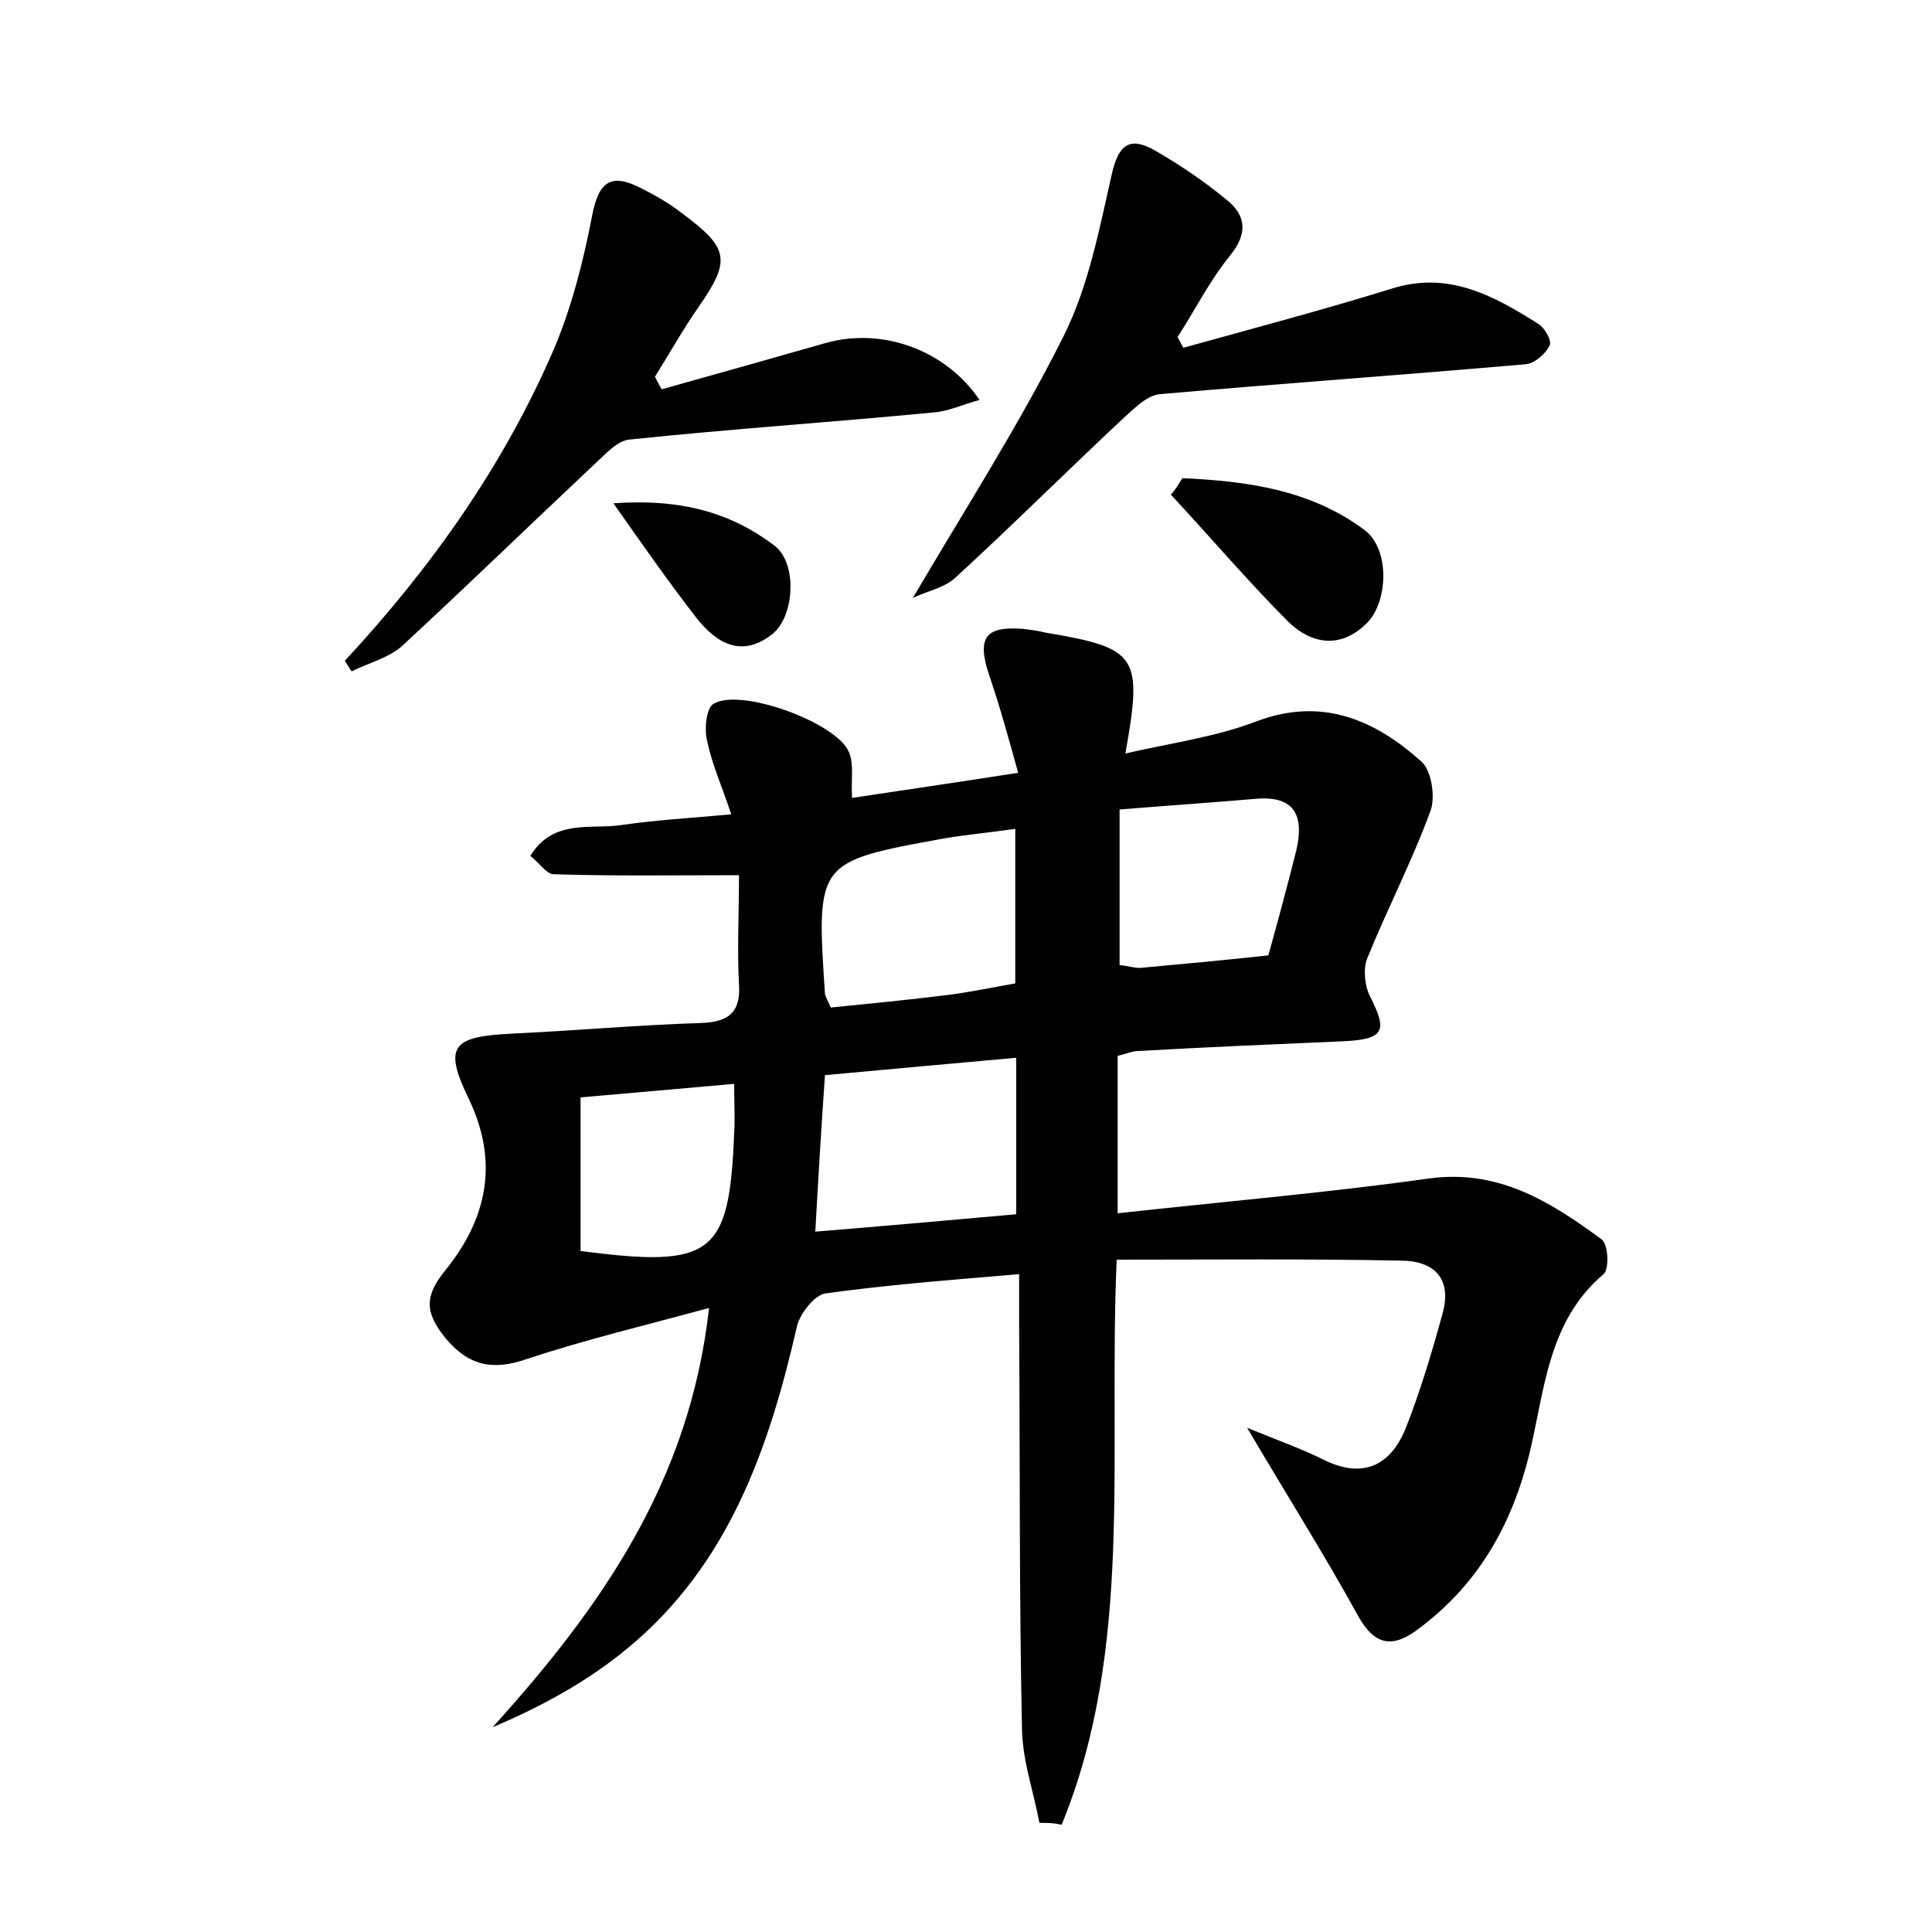 <?xml version="1.0" encoding="utf-8"?>
<!-- Generator: Adobe Illustrator 22.0.0, SVG Export Plug-In . SVG Version: 6.00 Build 0)  -->
<svg version="1.1" id="图层_1" xmlns="http://www.w3.org/2000/svg" xmlns:xlink="http://www.w3.org/1999/xlink" x="0px" y="0px"
	 viewBox="0 0 200 200" style="enable-background:new 0 0 200 200;" xml:space="preserve">
<style type="text/css">
	.st1{fill:#010000;}
	.st4{fill:#fbfafc;}
</style>
<g>
	
	<path d="M107.6,188.7c-0.6-3.2-1.7-6.3-1.8-9.5c-0.3-13.9-0.2-27.8-0.3-41.8c0-1.7,0-3.4,0-5.5c-7.1,0.6-13.6,1.1-20.1,2
		c-1.1,0.2-2.6,2.1-2.9,3.4C79.6,150,75.4,162,65,170.6c-4.1,3.4-8.8,6-14,8.2c11.2-12.4,20.4-25.4,22.4-43.4
		c-6.6,1.8-12.9,3.3-18.9,5.3c-3.5,1.2-6,0.7-8.4-2.2c-2.1-2.6-2.2-4.3,0-7c4.3-5.3,5.6-11.2,2.4-17.8c-2.6-5.4-1.7-6.4,4.5-6.7
		c6.5-0.3,13.1-0.9,19.6-1.1c2.8-0.1,4.1-1.1,3.9-4c-0.2-3.6,0-7.3,0-11.3c-6.9,0-13,0.1-19.2-0.1c-0.7,0-1.4-1.1-2.4-1.9
		c2.4-3.9,6.3-2.7,9.5-3.2c3.4-0.5,6.9-0.7,11.3-1.1c-1-3-2-5.2-2.5-7.6c-0.3-1.2-0.1-3.3,0.6-3.8c2.7-1.8,12.9,1.9,14.1,5
		c0.5,1.2,0.2,2.8,0.3,4.7c5.3-0.8,10.8-1.6,17.2-2.6c-1-3.6-1.9-6.9-3-10.1c-1.3-3.9-0.4-5.1,3.5-4.8c0.8,0.1,1.6,0.2,2.4,0.4
		c9.5,1.6,10,2.4,8.2,12.5c4.8-1.1,9.3-1.7,13.5-3.3c6.8-2.6,12.3-0.2,17.1,4.1c1.1,0.9,1.5,3.7,1,5.1c-1.9,5.2-4.5,10.2-6.6,15.4
		c-0.4,1.1-0.2,2.8,0.3,3.8c1.9,3.7,1.5,4.5-2.9,4.7c-7,0.3-14,0.6-21.1,1c-0.6,0-1.2,0.3-2.1,0.5c0,5.1,0,10.2,0,16.3
		c10.8-1.2,21.5-2.1,32.2-3.6c7.2-1,12.6,2.4,17.9,6.3c0.7,0.5,0.8,3.1,0.2,3.6c-5.8,4.9-6.1,12.1-7.7,18.7
		c-1.8,7.2-5.2,13.3-11.3,17.9c-2.7,2.1-4.6,2-6.4-1.2c-3.4-6.2-7.2-12.2-11.5-19.5c3.4,1.4,5.7,2.2,7.9,3.3c4,2,6.9,0.7,8.5-3.2
		c1.5-3.8,2.7-7.8,3.8-11.8c1.1-3.8-0.9-5.6-4.3-5.6c-9.7-0.2-19.4-0.1-29.4-0.1c-0.9,20.5,1.8,40.2-5.7,58.5
		C109.1,188.7,108.3,188.7,107.6,188.7z M105.2,125.7c0-5.8,0-10.8,0-16.2c-6.8,0.6-13.2,1.2-19.8,1.8c-0.4,5.7-0.7,10.8-1,16.2
		C91.8,126.9,98.4,126.3,105.2,125.7z M86,104.3c4-0.4,8.1-0.8,12.1-1.3c2.4-0.3,4.7-0.8,7-1.2c0-5.4,0-10.6,0-16
		c-2.7,0.4-5.1,0.6-7.4,1c-13.2,2.4-13.2,2.4-12.3,16.1C85.5,103.3,85.7,103.6,86,104.3z M131.3,98.9c1-3.6,2-7.3,2.9-10.9
		c0.8-3.5-0.1-5.7-4.3-5.3c-4.6,0.4-9.2,0.7-14,1.1c0,5.7,0,10.9,0,16.1c0.9,0.1,1.5,0.3,2.1,0.3C122.4,99.8,126.7,99.4,131.3,98.9z
		 M60.1,129.5c13.7,1.8,15.4,0.4,15.9-12.2c0.1-1.5,0-3.1,0-5.1c-5.7,0.5-11.2,1-15.9,1.4C60.1,119.1,60.1,124.3,60.1,129.5z"/>
	<path d="M122.5,36c7.2-2,14.4-3.9,21.5-6.1c5.9-1.9,10.6,0.7,15.2,3.6c0.7,0.4,1.5,1.8,1.2,2.3c-0.4,0.8-1.5,1.8-2.4,1.9
		c-12.6,1.1-25.3,2-37.9,3.1c-1.3,0.1-2.6,1.4-3.6,2.3c-5.9,5.5-11.6,11.2-17.6,16.7c-1.2,1.1-3,1.4-4.4,2.1
		c5.4-9.2,11-17.9,15.6-27.1c2.6-5.2,3.7-11.1,5-16.8c0.7-3.1,1.9-3.9,4.5-2.4c2.6,1.5,5.1,3.2,7.4,5.1c2,1.6,2.2,3.5,0.3,5.8
		c-2.1,2.6-3.6,5.6-5.4,8.4C122.1,35.3,122.3,35.6,122.5,36z"/>
	<path d="M35.7,68.4c9-9.7,16.5-20.3,21.7-32.4c1.8-4.3,3-9,3.9-13.7c0.7-3.6,2-4.4,5.1-2.8c1.4,0.7,2.8,1.5,4.1,2.5
		c5,3.7,5.2,4.9,1.8,9.8c-1.6,2.3-3,4.8-4.5,7.2c0.2,0.4,0.4,0.8,0.7,1.3c5.7-1.6,11.4-3.2,17-4.8c5.7-1.6,12.3,0.6,15.9,5.9
		c-1.8,0.5-3.3,1.2-4.8,1.3c-10.4,1-20.9,1.7-31.4,2.8c-1.3,0.1-2.5,1.5-3.6,2.5C55,54.2,48.4,60.6,41.7,66.8
		c-1.4,1.3-3.5,1.8-5.3,2.7C36.1,69.1,35.9,68.7,35.7,68.4z"/>
	<path d="M122.4,49.5c6.7,0.3,13.3,1.2,18.9,5.4c2.6,2,2.4,7.4,0.2,9.6c-2.7,2.7-5.7,2.2-8.1-0.1c-4.2-4.2-8.1-8.8-12.2-13.2
		C121.7,50.7,122,50.1,122.4,49.5z"/>
	<path d="M63.5,52.1c7.1-0.5,12.2,1,16.7,4.4c2.4,1.9,2,7.3-0.2,9.1c-3.1,2.5-5.7,1.1-7.8-1.5C69.4,60.5,66.8,56.8,63.5,52.1z"/>
	
	
	
	
</g>
</svg>
